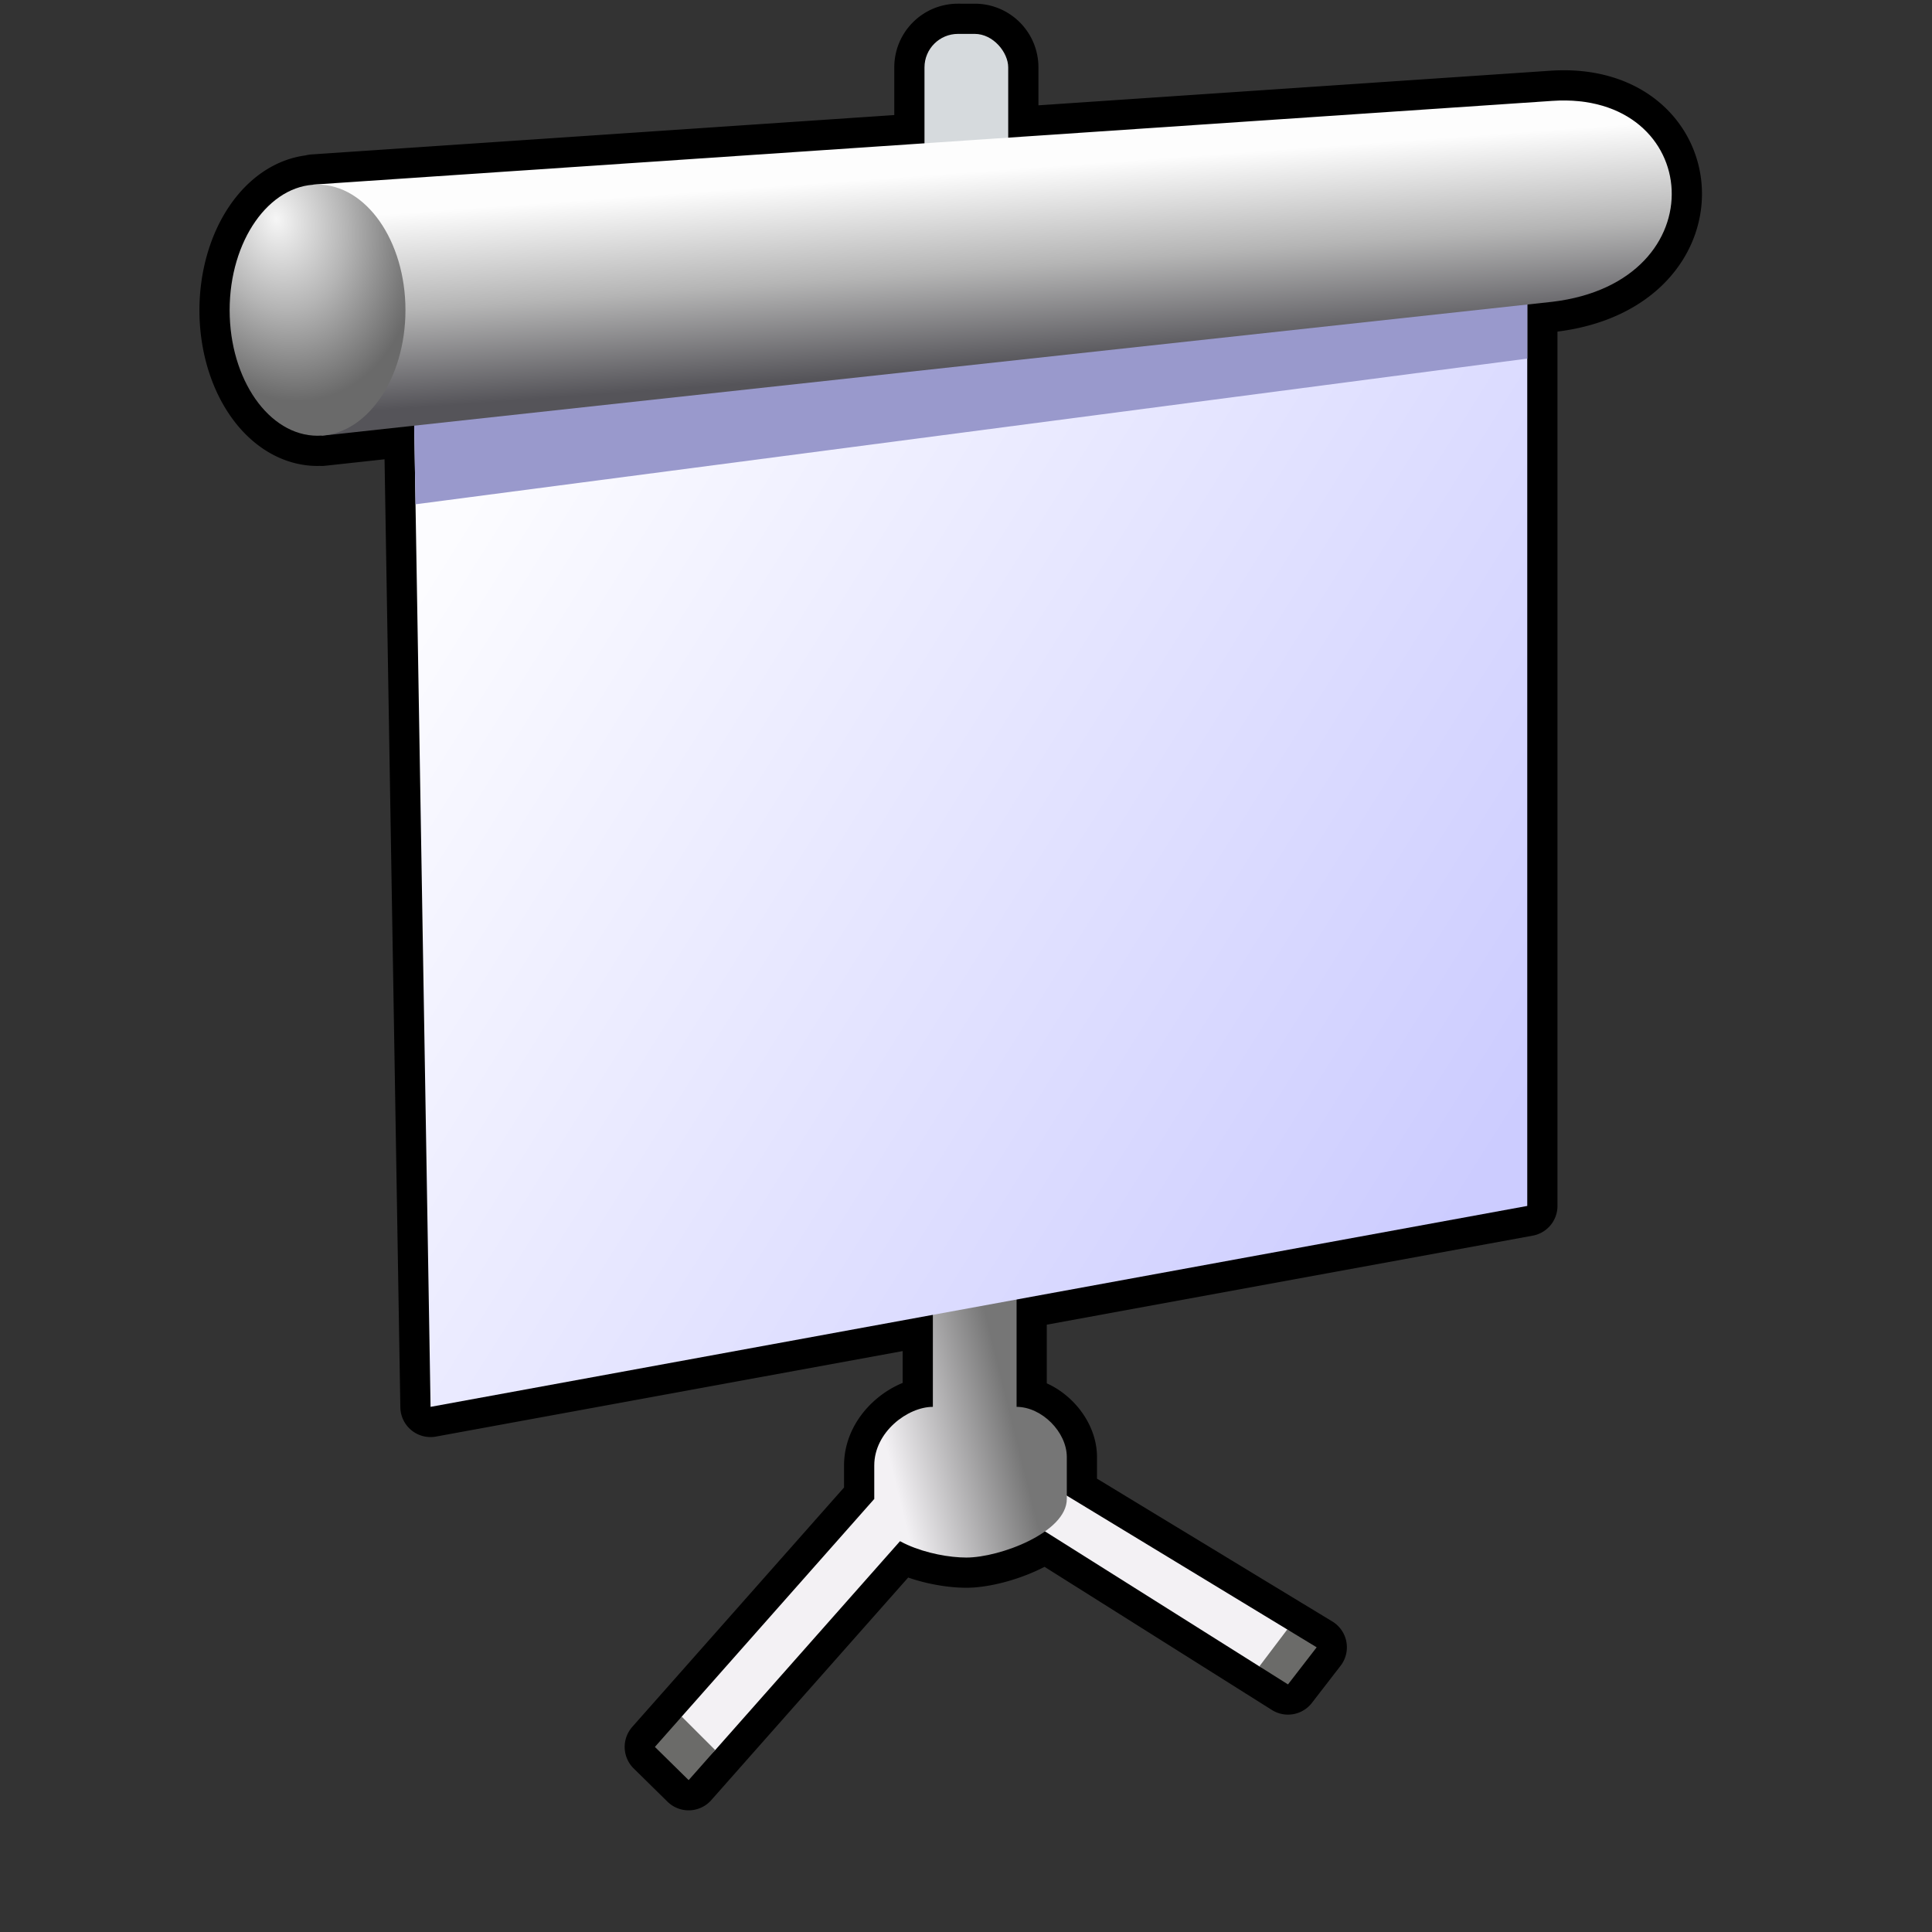 <?xml version="1.0" encoding="UTF-8" standalone="no"?>
<svg
   width="48"
   height="48"
   viewBox="0 0 48 48"
   version="1.1"
   id="svg8"
   inkscape:version="1.3.2 (1:1.3.2+202311252150+091e20ef0f)"
   sodipodi:docname="present.svg"
   inkscape:export-filename="present.png"
   inkscape:export-xdpi="18"
   inkscape:export-ydpi="18"
   xmlns:inkscape="http://www.inkscape.org/namespaces/inkscape"
   xmlns:sodipodi="http://sodipodi.sourceforge.net/DTD/sodipodi-0.dtd"
   xmlns:xlink="http://www.w3.org/1999/xlink"
   xmlns="http://www.w3.org/2000/svg"
   xmlns:svg="http://www.w3.org/2000/svg"
   xmlns:rdf="http://www.w3.org/1999/02/22-rdf-syntax-ns#"
   xmlns:cc="http://creativecommons.org/ns#"
   xmlns:dc="http://purl.org/dc/elements/1.1/">
  <rect x="0" y="0" width="48" height="48" fill="#333333" stroke="none"/>
  <defs
     id="defs2">
    <linearGradient
       inkscape:collect="always"
       id="linearGradient114863">
      <stop
         style="stop-color:#f3f1f4;stop-opacity:1"
         offset="0"
         id="stop114859" />
      <stop
         style="stop-color:#767676;stop-opacity:1"
         offset="1"
         id="stop114861" />
    </linearGradient>
    <linearGradient
       inkscape:collect="always"
       id="linearGradient63780">
      <stop
         style="stop-color:#fcfcff;stop-opacity:1"
         offset="0"
         id="stop63776" />
      <stop
         style="stop-color:#ccccff;stop-opacity:1"
         offset="1"
         id="stop63778" />
    </linearGradient>
    <linearGradient
       inkscape:collect="always"
       id="linearGradient40792">
      <stop
         style="stop-color:#f6f6f6;stop-opacity:1"
         offset="0"
         id="stop40788" />
      <stop
         style="stop-color:#b4b4b4;stop-opacity:1"
         offset="0.5"
         id="stop50980" />
      <stop
         style="stop-color:#6a6a6a;stop-opacity:1"
         offset="1"
         id="stop40790" />
    </linearGradient>
    <linearGradient
       inkscape:collect="always"
       id="linearGradient1630">
      <stop
         style="stop-color:#555459;stop-opacity:1"
         offset="0"
         id="stop1626" />
      <stop
         style="stop-color:#b5b5b5;stop-opacity:1"
         offset="0.5"
         id="stop17047" />
      <stop
         style="stop-color:#fdfdfd;stop-opacity:1"
         offset="1"
         id="stop1628" />
    </linearGradient>
    <linearGradient
       inkscape:collect="always"
       xlink:href="#linearGradient1630"
       id="linearGradient1634"
       x1="-340.484"
       y1="257.146"
       x2="-341.326"
       y2="245.511"
       gradientUnits="userSpaceOnUse"
       gradientTransform="matrix(2.261,0,0,2.261,958.499,-440.697)" />
    <radialGradient
       inkscape:collect="always"
       xlink:href="#linearGradient40792"
       id="radialGradient40794"
       cx="-262.719"
       cy="264.276"
       fx="-262.719"
       fy="264.276"
       r="5.25"
       gradientTransform="matrix(3.445,-0.923,1.231,4.593,709.052,-1338.157)"
       gradientUnits="userSpaceOnUse" />
    <linearGradient
       inkscape:collect="always"
       xlink:href="#linearGradient63780"
       id="linearGradient63782"
       x1="-247.132"
       y1="277.017"
       x2="-185.562"
       y2="315.637"
       gradientUnits="userSpaceOnUse"
       gradientTransform="matrix(2.261,0,0,2.261,712.073,-466.696)" />
    <linearGradient
       inkscape:collect="always"
       xlink:href="#linearGradient114863"
       id="linearGradient129724"
       x1="-169.562"
       y1="325.637"
       x2="-162.108"
       y2="323.791"
       gradientUnits="userSpaceOnUse"
       gradientTransform="matrix(2.261,0,0,2.261,597.903,-440.697)" />
  </defs>
  <sodipodi:namedview
     showguides="false"
     id="base"
     pagecolor="#ffffff"
     bordercolor="#666666"
     borderopacity="1.0"
     inkscape:pageopacity="0.0"
     inkscape:pageshadow="2"
     inkscape:zoom="22.627417"
     inkscape:cx="13.50132"
     inkscape:cy="30.737048"
     inkscape:document-units="px"
     inkscape:current-layer="layer1"
     inkscape:document-rotation="0"
     showgrid="false"
     units="px"
     fit-margin-top="2"
     fit-margin-left="2"
     fit-margin-bottom="2"
     fit-margin-right="2"
     inkscape:window-width="3840"
     inkscape:window-height="2058"
     inkscape:window-x="0"
     inkscape:window-y="0"
     inkscape:window-maximized="1"
     inkscape:snap-bbox="true"
     inkscape:snap-smooth-nodes="true"
     inkscape:pagecheckerboard="0"
     scale-x="1"
     inkscape:object-paths="true"
     inkscape:showpageshadow="2"
     inkscape:deskcolor="#d1d1d1">
    <inkscape:grid
       type="xygrid"
       id="grid847"
       originx="0"
       originy="0"
       spacingy="1"
       spacingx="1"
       units="px"
       visible="false" />
    <inkscape:grid
       spacingy="0.5"
       spacingx="0.5"
       id="grid873"
       type="xygrid"
       originx="0"
       originy="0"
       units="px"
       visible="false" />
  </sodipodi:namedview>
  <g
     inkscape:label="Layer 1"
     inkscape:groupmode="layer"
     id="layer1"
     transform="translate(-91.938,-88.637)">
    <g
       id="g3926"
       transform="matrix(0.184,0,0,0.184,75.012,72.338)">
      <path
         id="rect3829"
         style="fill:#d6dadd;fill-opacity:1;fill-rule:evenodd;stroke:#000000;stroke-width:8.159;stroke-linecap:round;stroke-linejoin:round;stroke-miterlimit:4;stroke-dasharray:none;stroke-opacity:1;stop-color:#000000"
         d="m 129.402,4.521 c -2.505,0 -4.521,2.017 -4.521,4.521 V 19.293 l -82.518,5.576 0.002,0.053 a 11.869,16.956 0 0 0 -11.307,16.902 11.869,16.956 0 0 0 11.869,16.957 11.869,16.956 0 0 0 0.564,-0.053 l 0.002,0.053 12.486,-1.359 2.207,132.484 67.824,-12.426 v 12.426 c -3.391,0 -7.912,3.391 -7.912,7.912 v 4.521 l -26,29.391 -3.621,4.094 4.557,4.482 3.584,-4.051 0.002,-0.004 24.959,-28.213 c 2.689,1.474 6.371,2.215 8.953,2.215 2.874,0 7.573,-1.371 10.617,-3.531 l 28.947,18.227 3.867,2.434 3.871,-5.01 -3.955,-2.4 -0.016,-0.008 -29.768,-18.068 v -5.207 c 0,-3.391 -3.39,-6.783 -6.781,-6.783 V 175.41 L 206.27,162.777 V 48.363 41.062 l 3.393,-0.369 c 22.608,-2.707 20.347,-28.504 0,-27.129 l -73.477,4.965 V 9.043 c 0,-2.505 -2.017,-4.521 -4.521,-4.521 z"
         transform="translate(91.938,88.637)" />
      <g
         id="g3766">
        <rect
           style="fill:#d6dadd;fill-opacity:1;fill-rule:evenodd;stroke:none;stroke-width:2.261;stroke-linecap:round;stroke-linejoin:round;stop-color:#000000"
           id="rect63370"
           width="11.304"
           height="21.477"
           x="216.819"
           y="93.158"
           rx="4.522"
           ry="4.522" />
        <path
           style="fill:#f3f1f4;fill-opacity:1;stroke:none;stroke-width:2.261px;stroke-linecap:butt;stroke-linejoin:miter;stroke-opacity:1"
           d="m 234.906,289.847 30.897,18.754 c 3.967,3.267 2.279,7.653 -3.768,4.985 l -30.521,-19.217 z"
           id="path100414-3"
           sodipodi:nodetypes="ccccc" />
        <path
           style="fill:url(#linearGradient129724);fill-opacity:1;stroke:none;stroke-width:2.261px;stroke-linecap:butt;stroke-linejoin:miter;stroke-opacity:1"
           d="m 217.95,262.718 v 15.826 c -3.391,0 -7.913,3.391 -7.913,7.913 v 5.652 c 0,4.522 7.913,6.782 12.434,6.782 4.522,0 13.565,-3.391 13.565,-7.913 v -5.652 c 0,-3.391 -3.391,-6.782 -6.782,-6.782 v -19.217 z"
           id="path98665"
           sodipodi:nodetypes="ccsssssccc" />
        <path
           style="fill:#f3f1f4;fill-opacity:1;stroke:none;stroke-width:2.261px;stroke-linecap:butt;stroke-linejoin:miter;stroke-opacity:1"
           d="m 210.037,290.977 -25.999,29.39 c -2.405,4.166 1.112,7.931 4.522,4.522 l 25.999,-29.39 z"
           id="path100414"
           sodipodi:nodetypes="ccccc" />
        <path
           id="path113988"
           style="fill:#6b6b69;fill-opacity:1;stroke:none;stroke-width:2.261px;stroke-linecap:butt;stroke-linejoin:miter;stroke-opacity:1"
           d="m 92.1,231.73 -3.621,4.094 4.557,4.482 3.584,-4.051 0.002,-0.004 z"
           transform="translate(91.938,88.637)" />
        <path
           id="path114089"
           style="fill:#6b6b69;fill-opacity:1;stroke:none;stroke-width:2.261px;stroke-linecap:butt;stroke-linejoin:miter;stroke-opacity:1"
           d="m 173.865,219.965 -3.768,4.984 3.867,2.434 3.871,-5.009 -3.955,-2.4 z"
           transform="translate(91.938,88.637)"
           sodipodi:nodetypes="cccccc" />
        <path
           style="fill:url(#linearGradient63782);fill-opacity:1;stroke:none;stroke-width:2.261px;stroke-linecap:butt;stroke-linejoin:miter;stroke-opacity:1"
           d="m 147.865,142.896 2.261,135.647 148.082,-27.129 V 127.07 Z"
           id="path63485"
           sodipodi:nodetypes="ccccc" />
        <path
           id="path101905"
           style="fill:#9999cc;fill-opacity:1;stroke:none;stroke-width:2.261px;stroke-linecap:butt;stroke-linejoin:miter;stroke-opacity:1"
           d="m 298.208,127.07 -150.342,15.826 0.23,13.777 150.113,-19.672 z" />
        <path
           style="fill:url(#linearGradient1634);fill-opacity:1;stroke:none;stroke-width:2.261px;stroke-linecap:butt;stroke-linejoin:miter;stroke-opacity:1"
           d="m 134.3,113.506 167.298,-11.304 c 20.347,-1.375 22.608,24.423 0,27.129 l -166.168,18.086 z"
           id="path922"
           sodipodi:nodetypes="csscc" />
        <ellipse
           style="fill:url(#radialGradient40794);fill-opacity:1;fill-rule:evenodd;stroke:none;stroke-width:2.261;stroke-linecap:round;stroke-linejoin:round;stop-color:#000000"
           id="path1263"
           cx="134.866"
           cy="130.461"
           rx="11.869"
           ry="16.956" />
      </g>
    </g>
  </g>
</svg>

